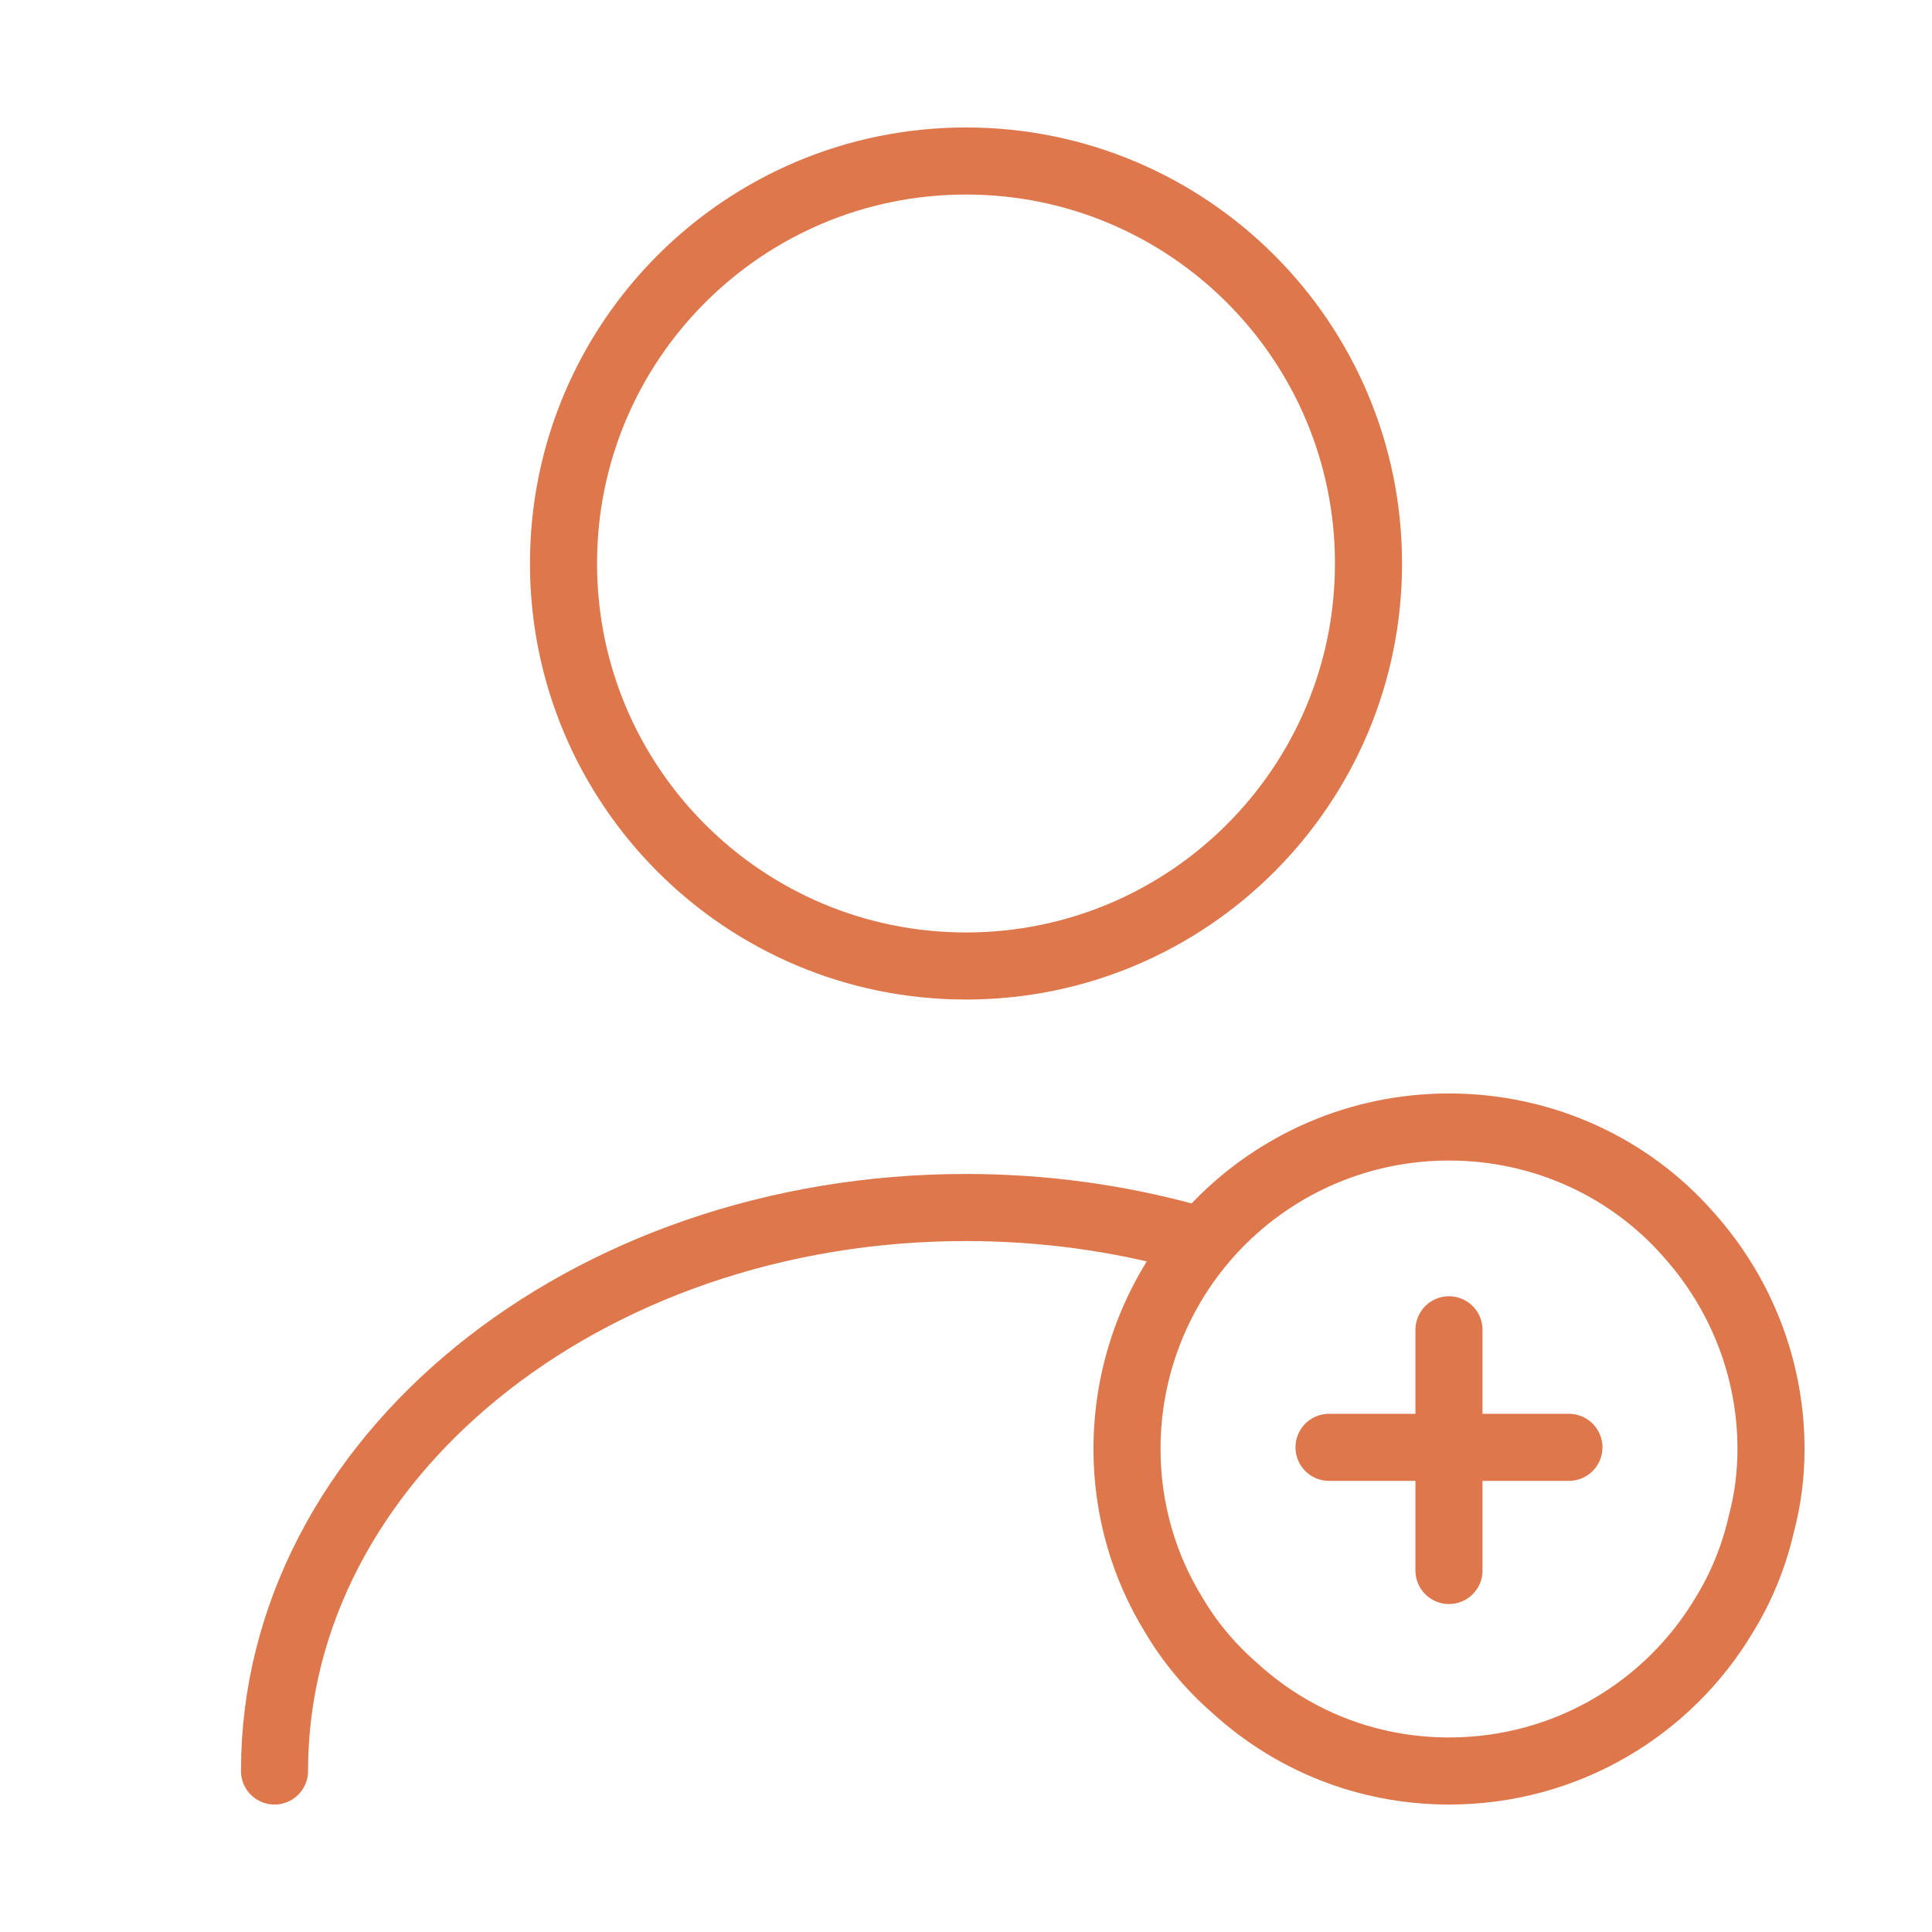 <svg width="72" height="72" viewBox="0 0 72 72" fill="none" xmlns="http://www.w3.org/2000/svg">
<path d="M36 36C44.284 36 51 29.284 51 21C51 12.716 44.284 6 36 6C27.716 6 21 12.716 21 21C21 29.284 27.716 36 36 36Z" stroke="#DE784C" stroke-width="2.5" stroke-linecap="round" stroke-linejoin="round"/>
<path d="M10.23 66C10.23 54.39 21.78 45 36.001 45C38.88 45 41.67 45.39 44.281 46.11" stroke="#DE784C" stroke-width="2.5" stroke-linecap="round" stroke-linejoin="round"/>
<path d="M66 54C66 54.96 65.88 55.89 65.64 56.79C65.37 57.99 64.89 59.16 64.26 60.18C62.19 63.66 58.38 66 54 66C50.91 66 48.12 64.83 46.02 62.91C45.12 62.13 44.34 61.2 43.74 60.18C42.63 58.38 42 56.25 42 54C42 50.76 43.29 47.79 45.39 45.63C47.58 43.38 50.64 42 54 42C57.54 42 60.75 43.53 62.91 45.99C64.83 48.12 66 50.94 66 54Z" stroke="#DE784C" stroke-width="2.5" stroke-miterlimit="10" stroke-linecap="round" stroke-linejoin="round"/>
<path d="M58.469 53.938H49.529" stroke="#DE784C" stroke-width="2.5" stroke-miterlimit="10" stroke-linecap="round" stroke-linejoin="round"/>
<path d="M53.999 49.558V58.528" stroke="#DE784C" stroke-width="2.5" stroke-miterlimit="10" stroke-linecap="round" stroke-linejoin="round"/>
</svg>
